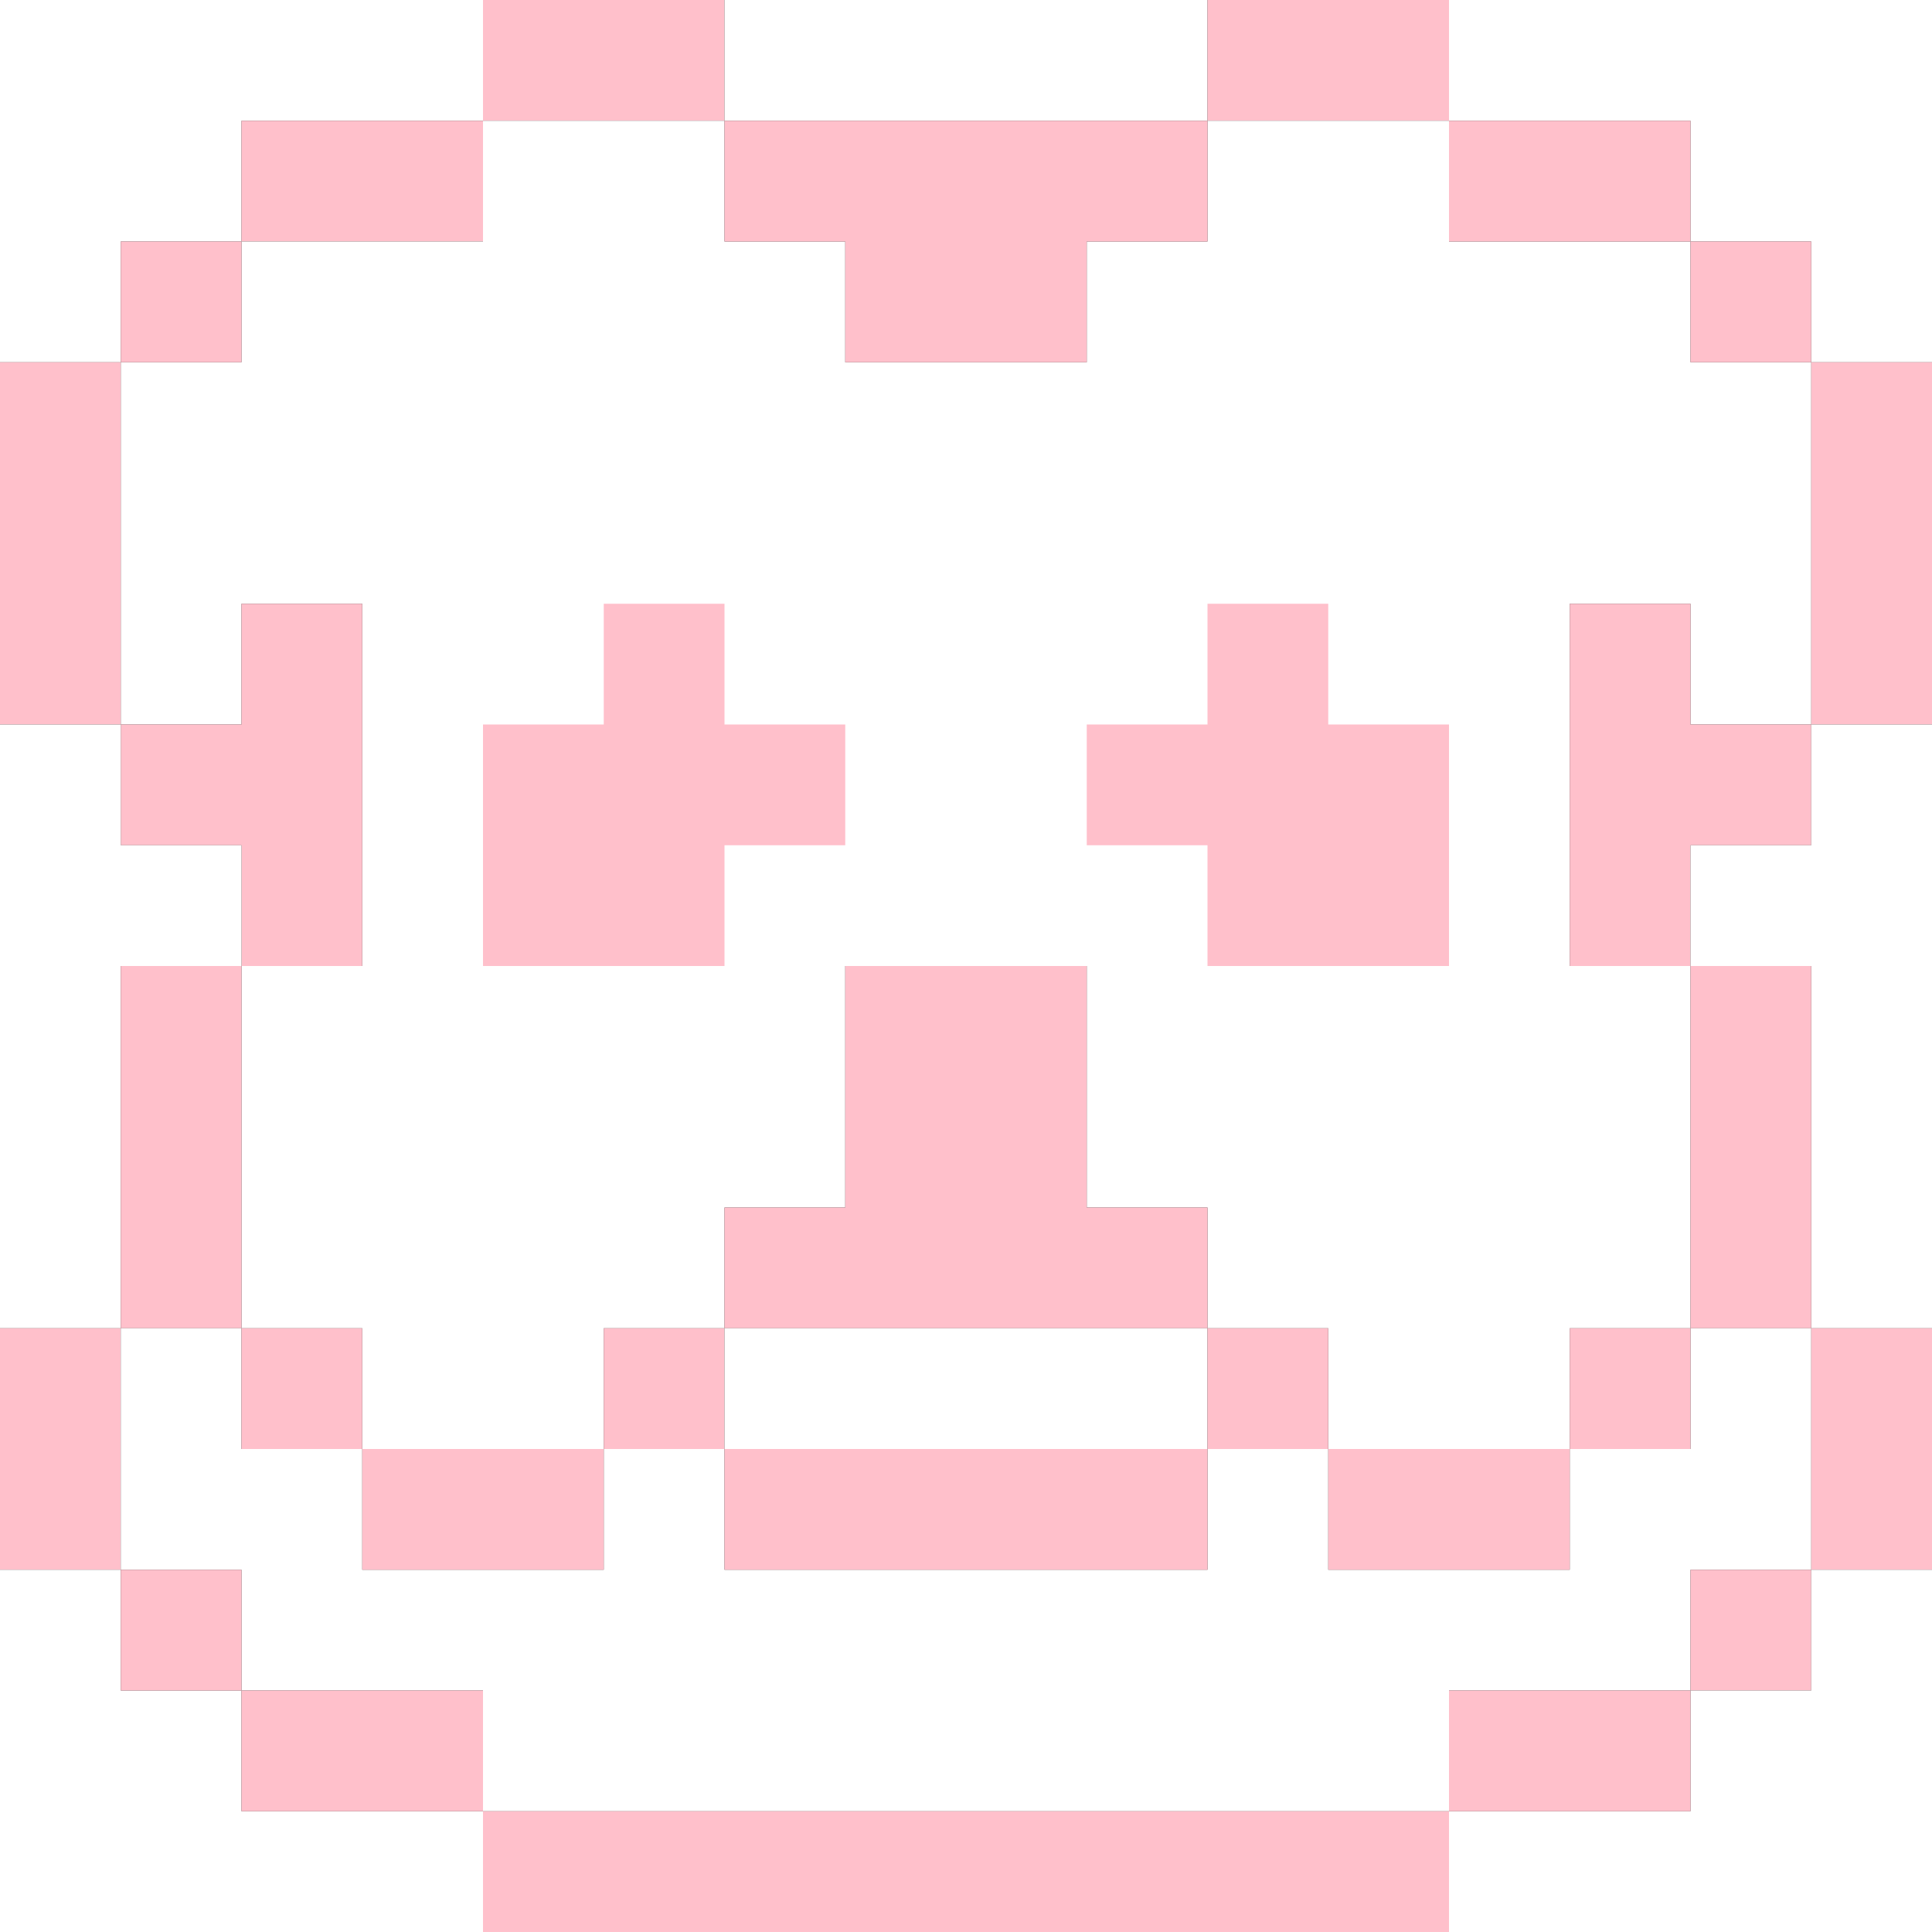 <?xml version="1.0" encoding="utf-8"?><!-- Uploaded to: SVG Repo, www.svgrepo.com, Generator: SVG Repo Mixer Tools -->
<svg width="800px" height="800px" viewBox="0 0 32 32" id="dogface_Light" data-name="dogface/Light" xmlns="http://www.w3.org/2000/svg">
  <rect x="0" y="0" width="32" height="32" fill="#333333" stroke="none"/>
  <path id="Path" d="M0,0H8V2H4V4H2V6H0Z" fill="#ffffff"/>
  <path id="Path-2" data-name="Path" d="M0,0H4V2H0Z" transform="translate(8)" fill="#ffc0cb"/>
  <path id="Path-3" data-name="Path" d="M0,0H8V2H0Z" transform="translate(12)" fill="#ffffff"/>
  <path id="Path-4" data-name="Path" d="M0,0H4V2H0Z" transform="translate(20)" fill="#ffc0cb"/>
  <path id="Path-5" data-name="Path" d="M0,0H8V6H6V4H4V2H0Z" transform="translate(24)" fill="#ffffff"/>
  <path id="Path-6" data-name="Path" d="M0,0H4V2H0Z" transform="translate(4 2)" fill="#ffc0cb"/>
  <path id="Path-7" data-name="Path" d="M6,0h4V2h2V4h4V2h2V0h4V2h4V4h2v6H26V8H24v6h2v6H24v2H20V20H18V18H16V14H12v4H10v2H8v2H4V20H2V14H4V8H2v2H0V4H2V2H6Z" transform="translate(2 2)" fill="#ffffff"/>
  <path id="Path-8" data-name="Path" d="M0,0H8V2H6V4H2V2H0Z" transform="translate(12 2)" fill="#ffc0cb"/>
  <path id="Path-9" data-name="Path" d="M0,0H4V2H0Z" transform="translate(24 2)" fill="#ffc0cb"/>
  <path id="Path-10" data-name="Path" d="M0,0H2V2H0Z" transform="translate(2 4)" fill="#ffc0cb"/>
  <path id="Path-11" data-name="Path" d="M0,0H2V2H0Z" transform="translate(28 4)" fill="#ffc0cb"/>
  <path id="Path-12" data-name="Path" d="M0,0H2V6H0Z" transform="translate(0 6)" fill="#ffc0cb"/>
  <path id="Path-13" data-name="Path" d="M0,0H2V6H0Z" transform="translate(30 6)" fill="#ffc0cb"/>
  <path id="Path-14" data-name="Path" d="M2,0H4V6H2V4H0V2H2Z" transform="translate(2 10)" fill="#ffc0cb"/>
  <path id="Path-15" data-name="Path" d="M2,0H4V2H6V4H4V6H0V2H2Z" transform="translate(8 10)" fill="#ffc0cb"/>
  <path id="Path-16" data-name="Path" d="M2,0H4V2H6V6H2V4H0V2H2Z" transform="translate(18 10)" fill="#ffc0cb"/>
  <path id="Path-17" data-name="Path" d="M0,0H2V2H4V4H2V6H0Z" transform="translate(26 10)" fill="#ffc0cb"/>
  <path id="Path-18" data-name="Path" d="M0,0H2V2H4V4H2v6H0Z" transform="translate(0 12)" fill="#ffffff"/>
  <path id="Path-19" data-name="Path" d="M2,0H4V10H2V4H0V2H2Z" transform="translate(28 12)" fill="#ffffff"/>
  <path id="Path-20" data-name="Path" d="M0,0H2V6H0Z" transform="translate(2 16)" fill="#ffc0cb"/>
  <path id="Path-21" data-name="Path" d="M2,0H6V4H8V6H0V4H2Z" transform="translate(12 16)" fill="#ffc0cb"/>
  <path id="Path-22" data-name="Path" d="M0,0H2V6H0Z" transform="translate(28 16)" fill="#ffc0cb"/>
  <path id="Path-23" data-name="Path" d="M0,0H2V4H0Z" transform="translate(0 22)" fill="#ffc0cb"/>
  <path id="Path-24" data-name="Path" d="M0,0H2V2H4V4H8V2h2V4h8V2h2V4h4V2h2V0h2V4H26V6H22V8H6V6H2V4H0Z" transform="translate(2 22)" fill="#ffffff"/>
  <path id="Path-25" data-name="Path" d="M0,0H2V2H0Z" transform="translate(4 22)" fill="#ffc0cb"/>
  <path id="Path-26" data-name="Path" d="M0,0H2V2H0Z" transform="translate(10 22)" fill="#ffc0cb"/>
  <path id="Path-27" data-name="Path" d="M0,0H8V2H0Z" transform="translate(12 22)" fill="#ffffff"/>
  <path id="Path-28" data-name="Path" d="M0,0H2V2H0Z" transform="translate(20 22)" fill="#ffc0cb"/>
  <path id="Path-29" data-name="Path" d="M0,0H2V2H0Z" transform="translate(26 22)" fill="#ffc0cb"/>
  <path id="Path-30" data-name="Path" d="M0,0H2V4H0Z" transform="translate(30 22)" fill="#ffc0cb"/>
  <path id="Path-31" data-name="Path" d="M0,0H4V2H0Z" transform="translate(6 24)" fill="#ffc0cb"/>
  <path id="Path-32" data-name="Path" d="M0,0H8V2H0Z" transform="translate(12 24)" fill="#ffc0cb"/>
  <path id="Path-33" data-name="Path" d="M0,0H4V2H0Z" transform="translate(22 24)" fill="#ffc0cb"/>
  <path id="Path-34" data-name="Path" d="M0,0H2V2H4V4H8V6H0Z" transform="translate(0 26)" fill="#ffffff"/>
  <path id="Path-35" data-name="Path" d="M0,0H2V2H0Z" transform="translate(2 26)" fill="#ffc0cb"/>
  <path id="Path-36" data-name="Path" d="M0,0H2V2H0Z" transform="translate(28 26)" fill="#ffc0cb"/>
  <path id="Path-37" data-name="Path" d="M6,0H8V6H0V4H4V2H6Z" transform="translate(24 26)" fill="#ffffff"/>
  <path id="Path-38" data-name="Path" d="M0,0H4V2H0Z" transform="translate(4 28)" fill="#ffc0cb"/>
  <path id="Path-39" data-name="Path" d="M0,0H4V2H0Z" transform="translate(24 28)" fill="#ffc0cb"/>
  <path id="Path-40" data-name="Path" d="M0,0H16V2H0Z" transform="translate(8 30)" fill="#ffc0cb"/>
</svg>